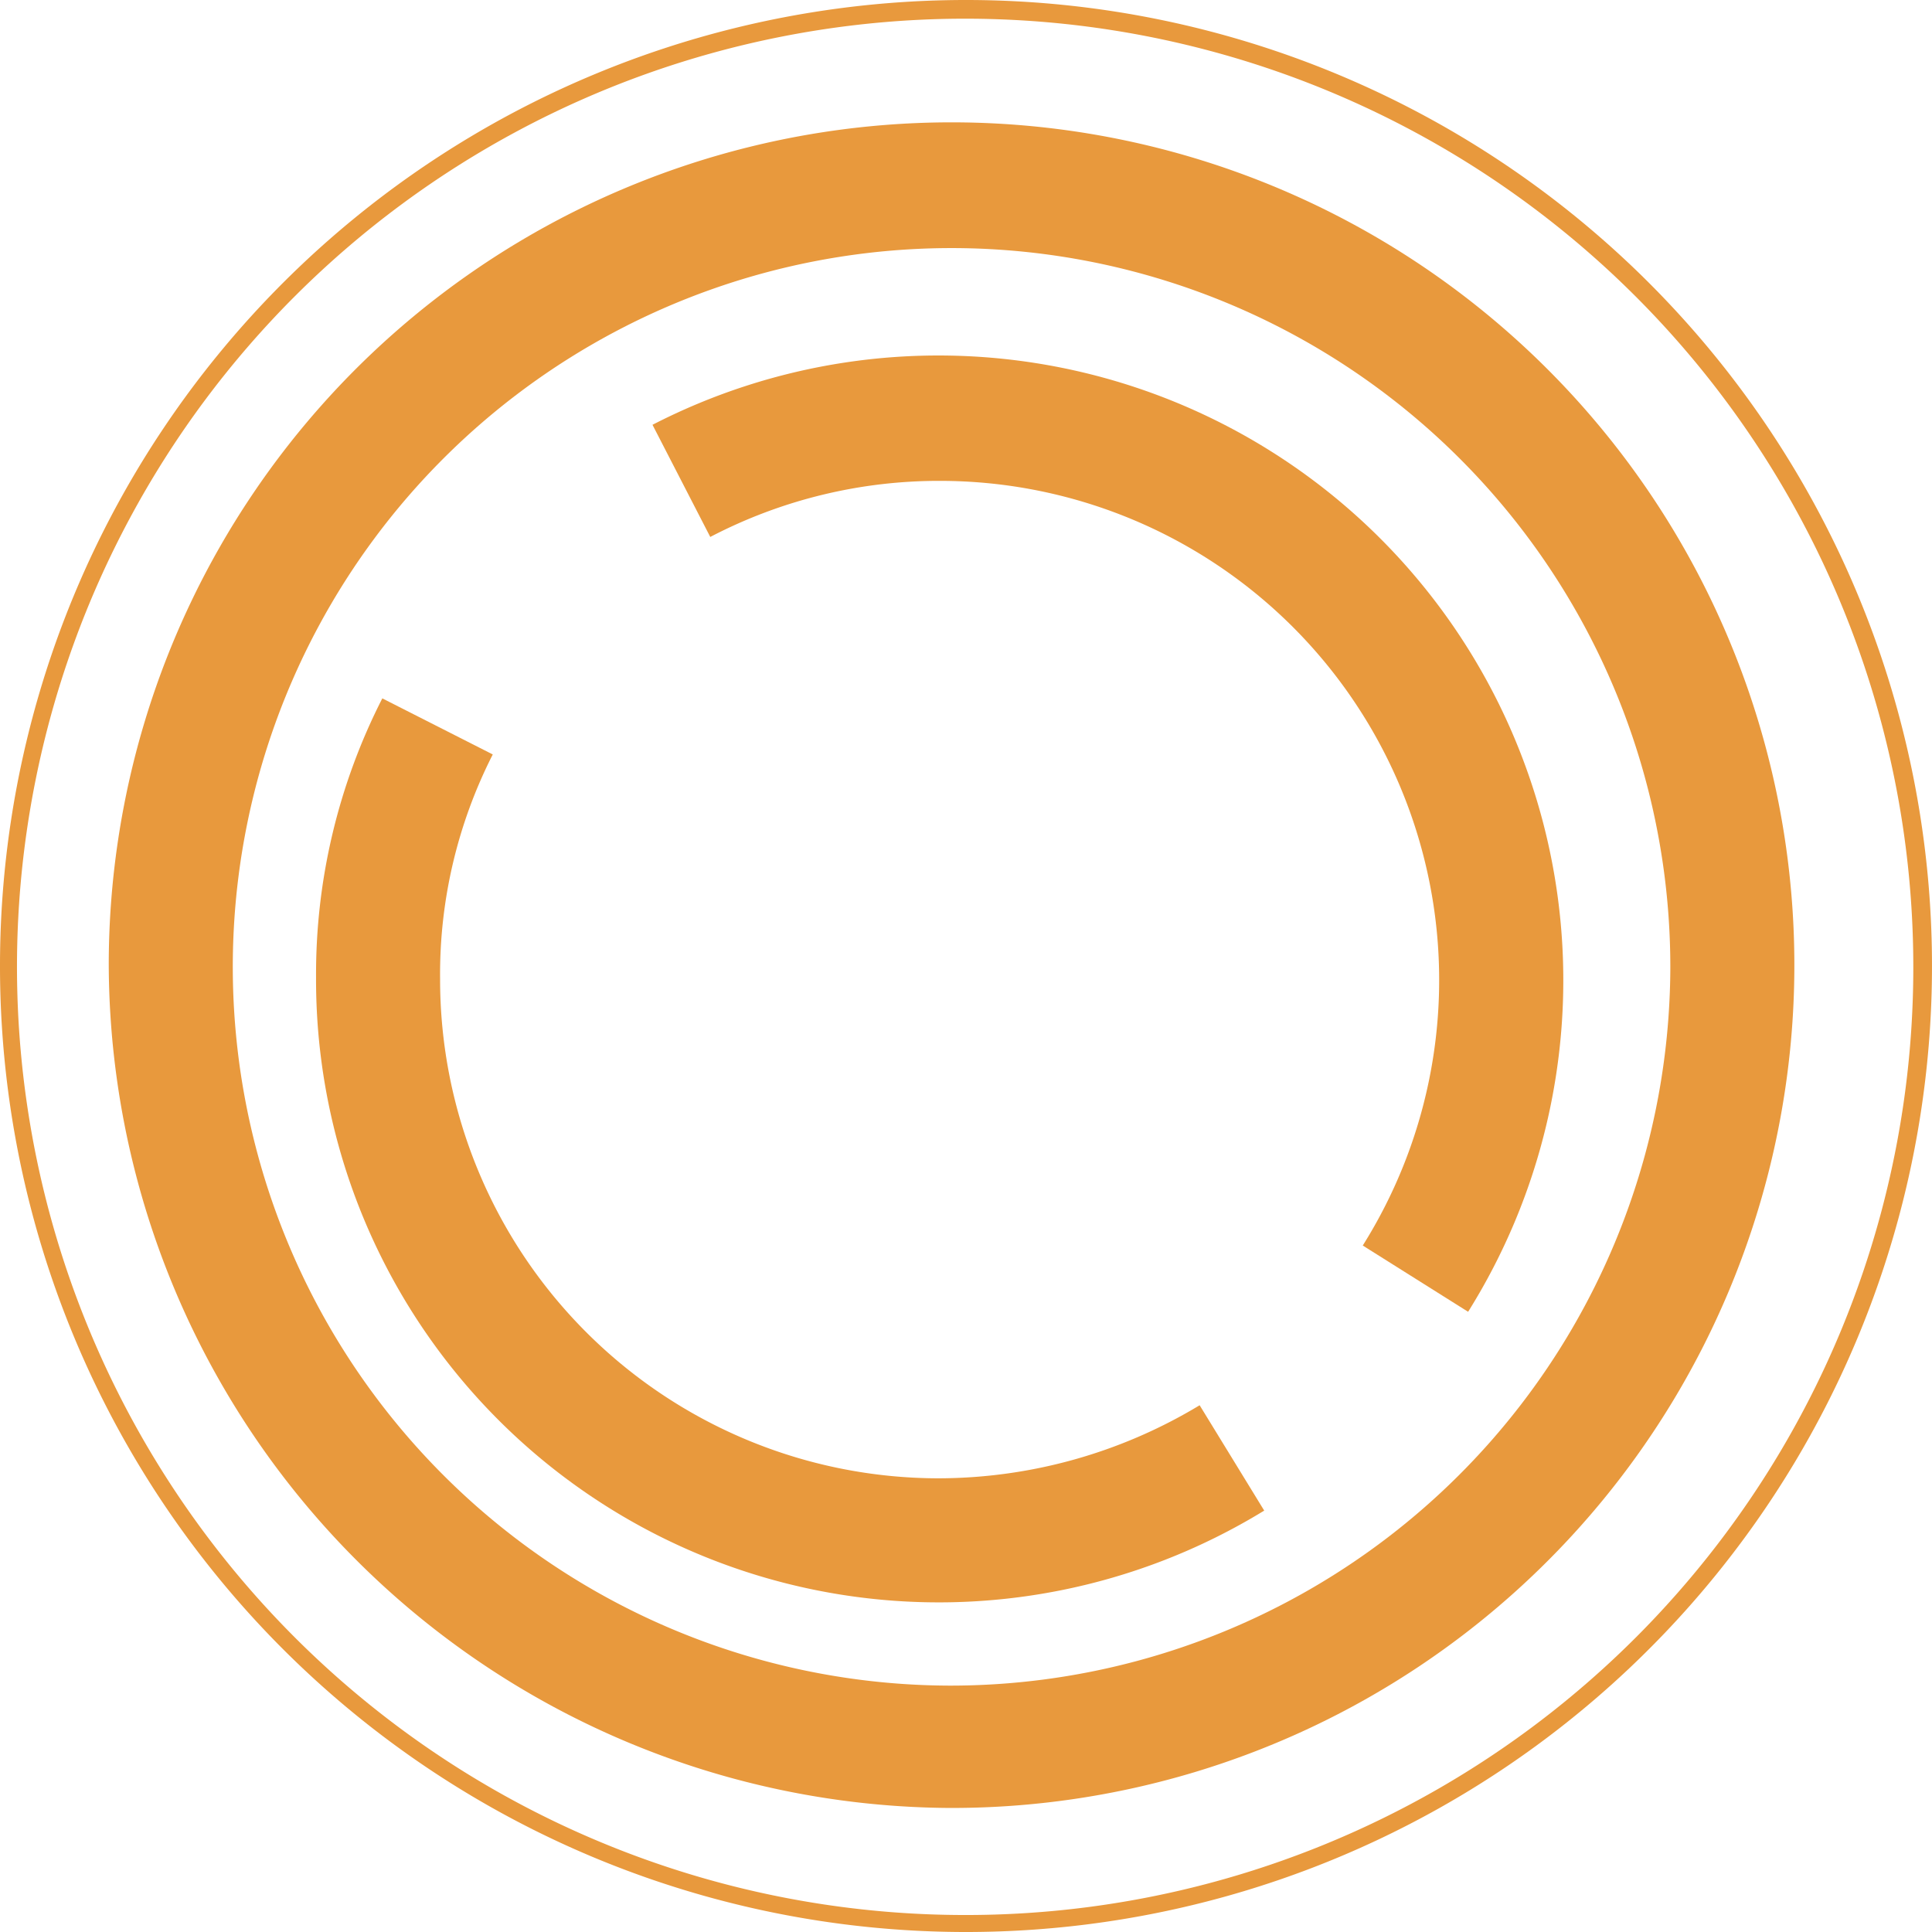 <svg id="Layer_1" data-name="Layer 1" xmlns="http://www.w3.org/2000/svg" viewBox="0 0 113.7 113.7"><defs><style>.cls-1{fill:#e8993d;}</style></defs><title>circulo_naranja</title><path class="cls-1" d="M55.6,99.4a56.85,56.85,0,1,1,56.7,57A56.85,56.85,0,0,1,55.6,99.4Zm112.6.3a55.8,55.8,0,1,0-55.9,55.7A55.76,55.76,0,0,0,168.2,99.7Z" transform="translate(-55.6 -42.7)"/><path class="cls-1" d="M62,99.4a49.6,49.6,0,1,1,49.5,49.7A49.78,49.78,0,0,1,62,99.4Zm91.9.3a42.3,42.3,0,1,0-42.4,42.2A42.38,42.38,0,0,0,153.9,99.7Z" transform="translate(-55.6 -42.7)"/><path class="cls-1" d="M74.2,100.2a35.7,35.7,0,0,1,3.9-16.4l6.5,3.3a28.5,28.5,0,0,0-3.1,13.2,29.36,29.36,0,0,0,29.3,29.4,29.81,29.81,0,0,0,15.4-4.3l3.8,6.2a36.65,36.65,0,0,1-55.8-31.4Z" transform="translate(-55.6 -42.7)"/><path class="cls-1" d="M94,67.7a36.77,36.77,0,0,1,48,52.2l-6.2-3.9A29.38,29.38,0,0,0,111,71a29.07,29.07,0,0,0-13.6,3.3Z" transform="translate(-55.6 -42.7)"/></svg>